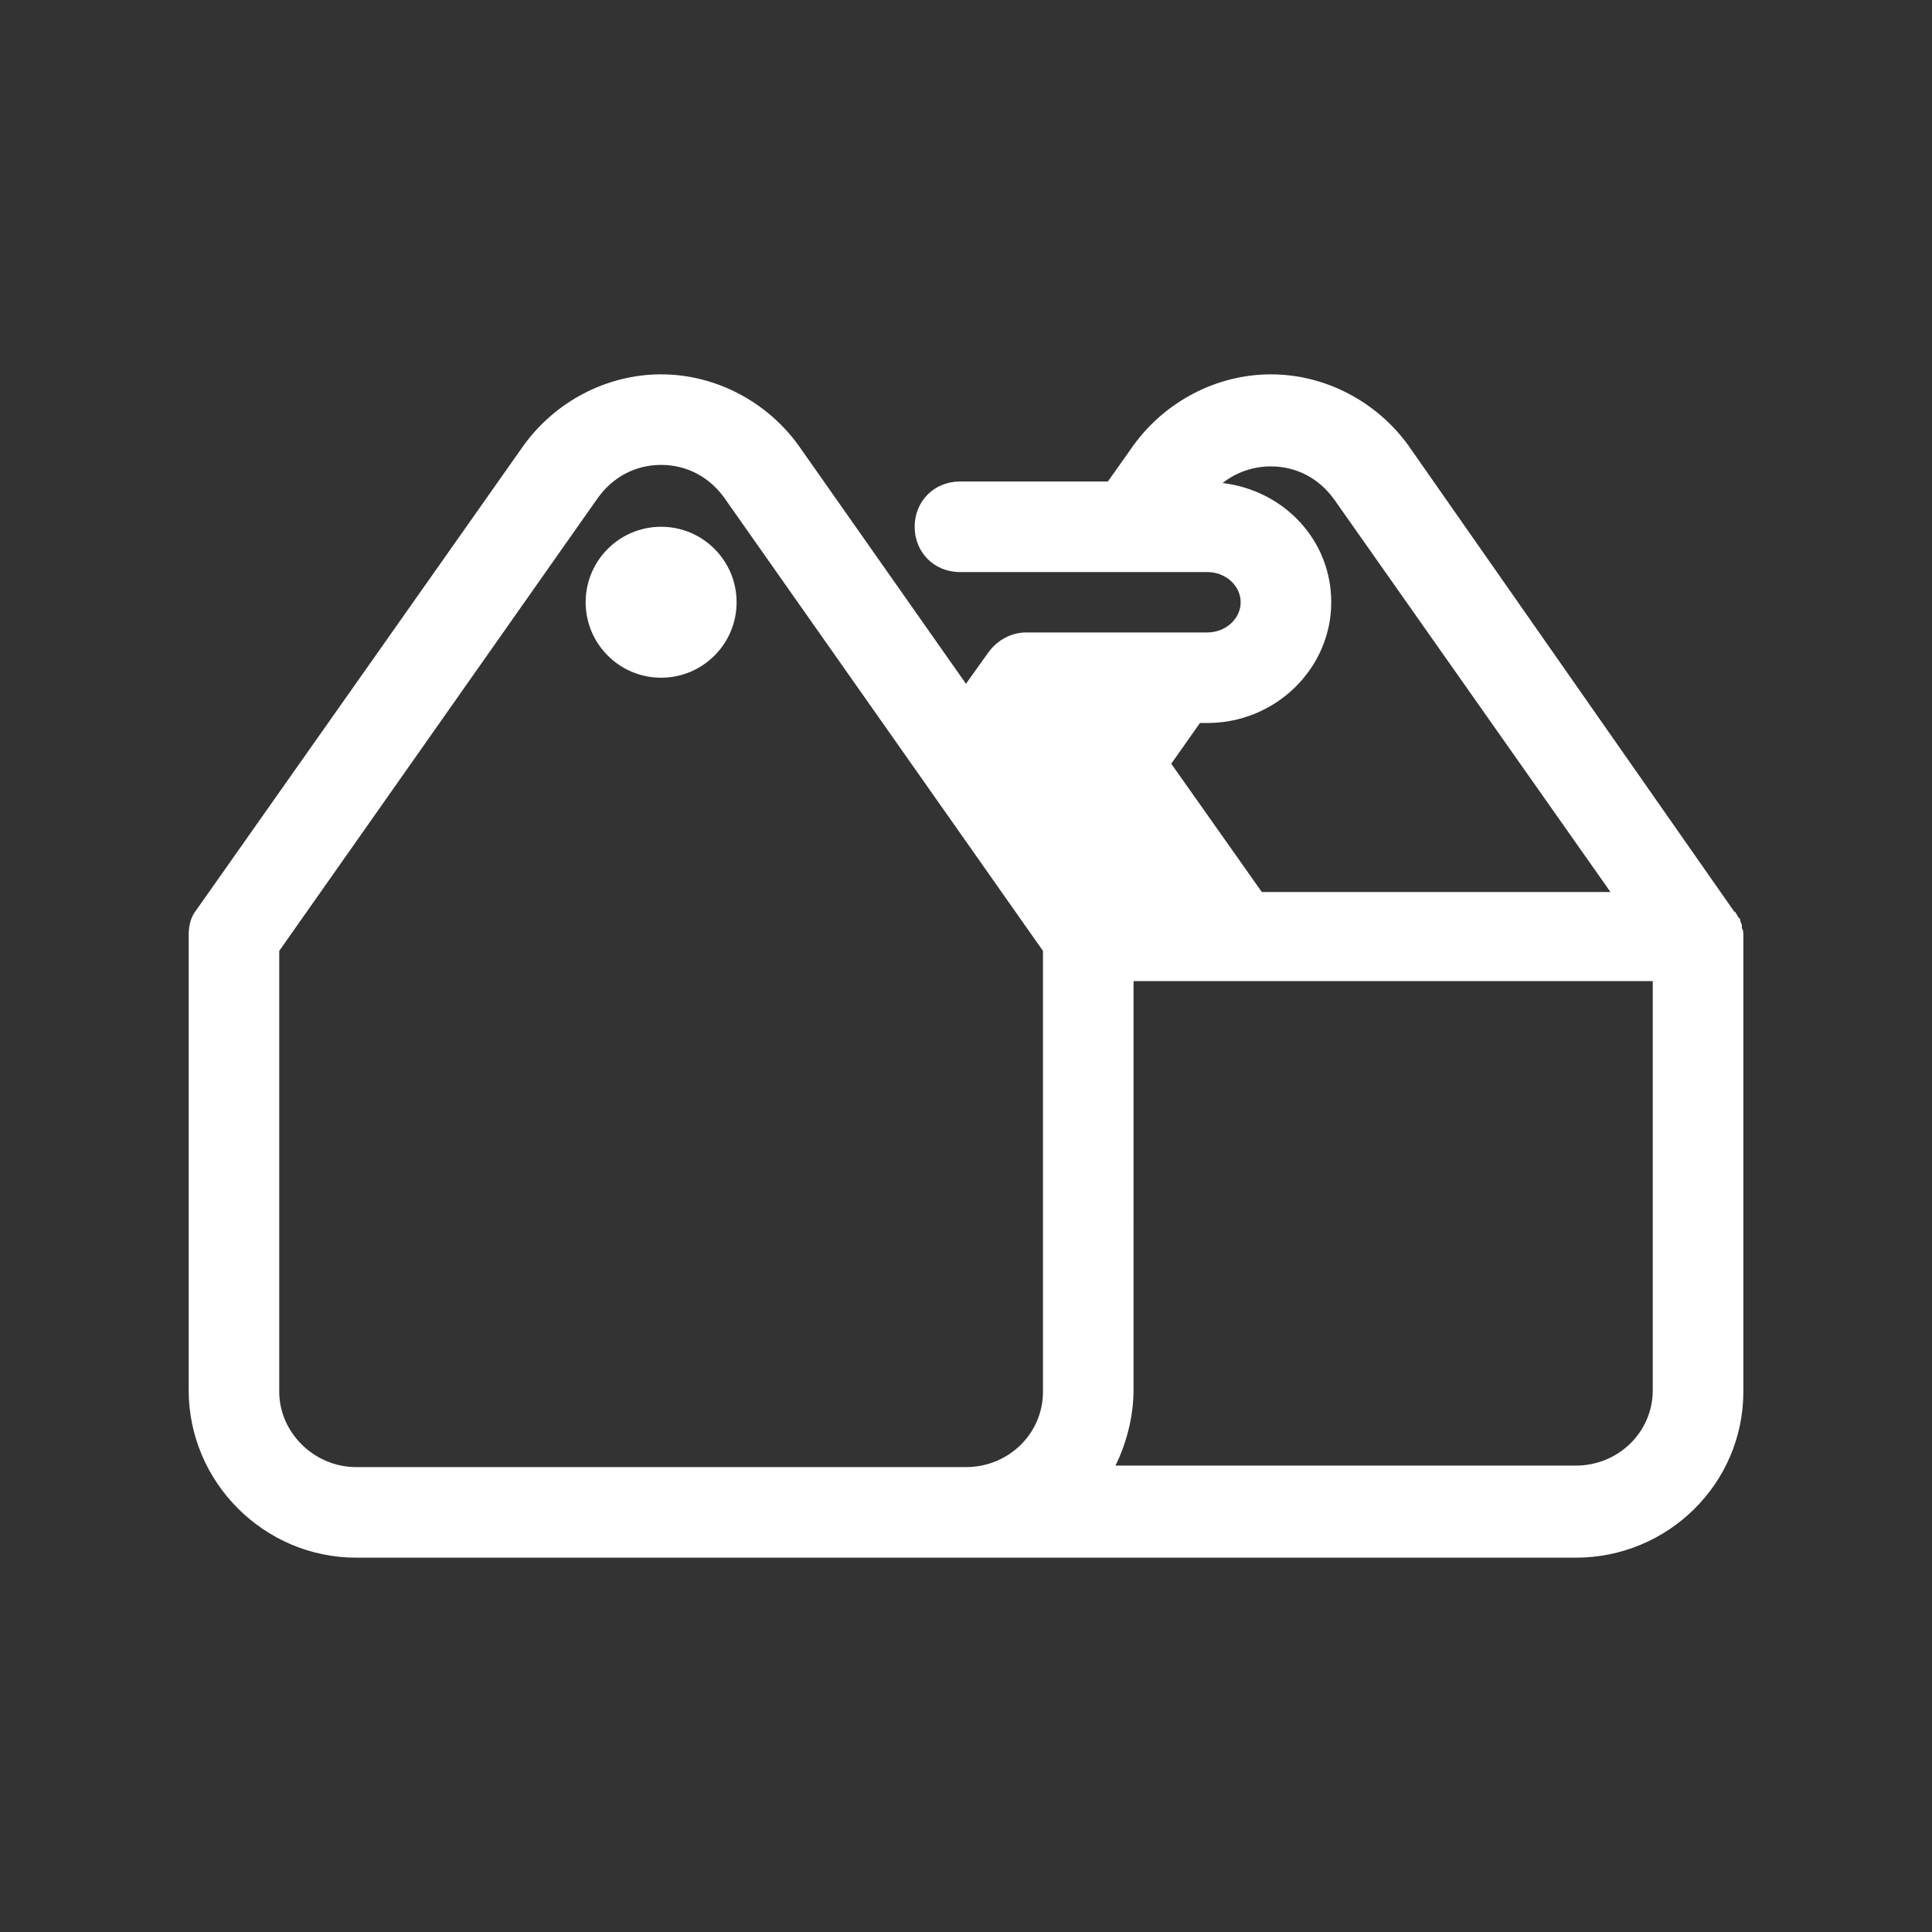 <svg xmlns="http://www.w3.org/2000/svg" xmlns:xlink="http://www.w3.org/1999/xlink" viewBox="0,0,256,256" width="128px" height="128px" fill-rule="nonzero"><rect x="0" y="0" width="256" height="256" fill="#333333" stroke="none"/><g fill="#ffffff" fill-rule="nonzero" stroke="none" stroke-width="1" stroke-linecap="butt" stroke-linejoin="miter" stroke-miterlimit="10" stroke-dasharray="" stroke-dashoffset="0" font-family="none" font-weight="none" font-size="none" text-anchor="none" style="mix-blend-mode: normal"><g transform="scale(2,2)"><path d="M43.801,24.801c-3.6,0 -7.002,1.799 -9.102,4.699l-21.699,30.801c-0.4,0.5 -0.5,1.099 -0.5,1.699v30.1c0,6.1 5,11.1 11.1,11.1h40.4h0.5h0.301h39.6c6.1,0 11.1,-4.9 11.1,-11v-30.199c0,-0.2 0,-0.4 -0.1,-0.5v-0.199c0,-0.1 -0.1,-0.201 -0.1,-0.301c0,-0.1 -0.002,-0.099 -0.102,-0.199c-0.1,-0.1 -0.099,-0.201 -0.199,-0.301c0,0 0,-0.1 -0.1,-0.1l-21.6,-30.9c-2.1,-2.9 -5.502,-4.699 -9.102,-4.699c-3.6,0 -7,1.799 -9.1,4.699l-1.699,2.4h-9.801c-1.7,0 -3,1.3 -3,3c0,1.7 1.3,3 3,3h16.4c1.2,0 2.199,0.9 2.199,2c0,1.1 -0.999,2 -2.199,2h-12c-1,0 -1.9,0.499 -2.5,1.299l-1.5,2.102l-11.1,-15.801c-2.1,-2.9 -5.5,-4.699 -9.1,-4.699zM43.801,30.801c1.7,0 3.199,0.799 4.199,2.199l21.1,30v29.199c0,2.8 -2.3,5 -5.1,5h-40.4c-2.8,0 -5.1,-2.3 -5.1,-5v-29.199l21.1,-30c1,-1.4 2.501,-2.199 4.201,-2.199zM84.199,30.9c1.7,0 3.201,0.799 4.201,2.199l18.299,26h-23.1l-6,-8.5l1.9,-2.699h0.5c4.5,0 8.199,-3.6 8.199,-8c0,-4.1 -3.099,-7.4 -7.199,-7.9c0.9,-0.7 1.999,-1.1 3.199,-1.1zM43.801,34.9c-2.761,0 -5,2.239 -5,5c0,2.761 2.239,5 5,5c2.761,0 5,-2.239 5,-5c0,-2.761 -2.239,-5 -5,-5zM75.1,65h34.4v27.1c0,2.8 -2.3,5 -5.1,5h-30.5c0.7,-1.4 1.199,-3.2 1.199,-5z"></path></g></g></svg>